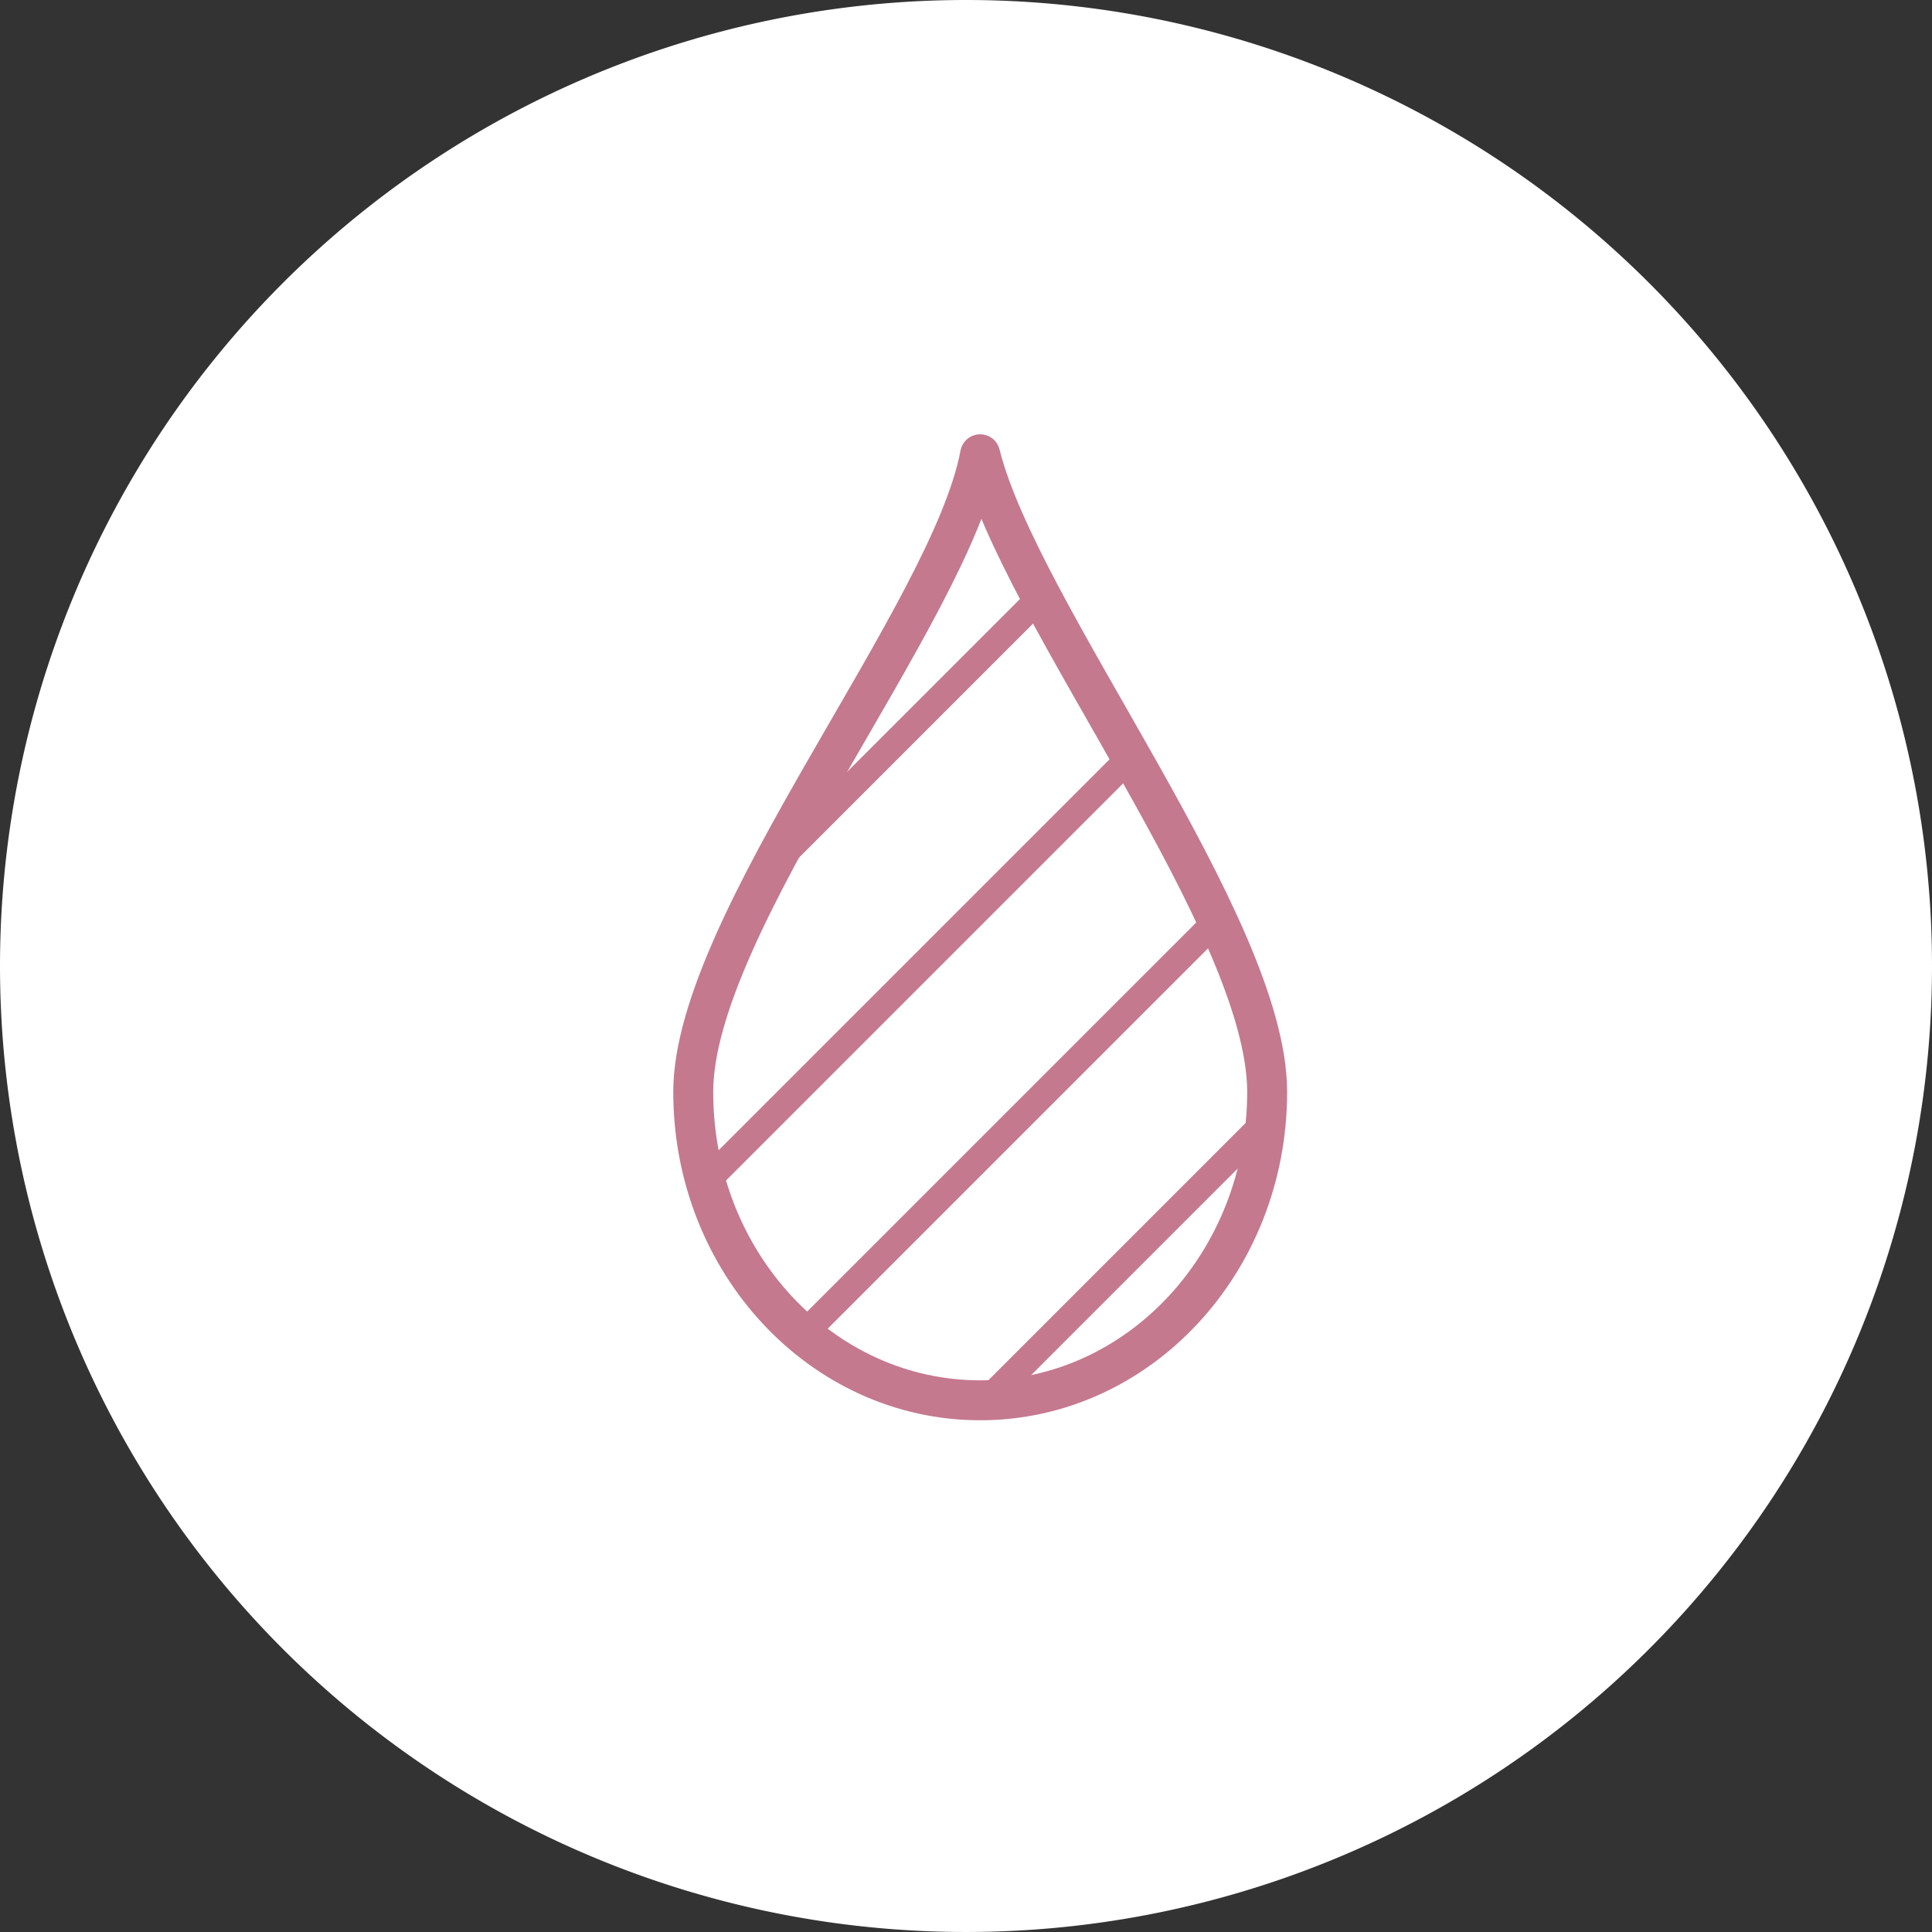 <svg xmlns="http://www.w3.org/2000/svg" xmlns:xlink="http://www.w3.org/1999/xlink" width="230.257" height="230.258" viewBox="0 0 230.257 230.258">
  <rect x="0" y="0" width="230.257" height="230.258" fill="#333333" stroke="none"/>
  <defs>
    <clipPath id="clip-path">
      <path id="パス_12813" data-name="パス 12813" d="M339.926,836.943c0,20.3,15.312,36.752,34.2,36.752s34.2-16.455,34.2-36.752c0-19.976-29.481-57.027-34.2-76-3.532,18.971-34.193,55.857-34.193,76" transform="translate(-339.926 -760.945)" fill="none"/>
    </clipPath>
  </defs>
  <g id="グループ_1662" data-name="グループ 1662" transform="translate(0 0)">
    <path id="パス_6937" data-name="パス 6937" d="M475.109,813.776A115.128,115.128,0,1,1,359.98,698.648,115.129,115.129,0,0,1,475.109,813.776" transform="translate(-244.852 -698.648)" fill="#fff"/>
    <path id="パス_12812" data-name="パス 12812" d="M408.323,836.944c0,20.3-15.311,36.751-34.2,36.751s-34.2-16.455-34.2-36.751c0-20.141,30.661-57.028,34.193-76C378.842,779.916,408.323,816.968,408.323,836.944Z" transform="translate(-257.303 -706.806)" fill="none" stroke="#c4798f" stroke-linejoin="round" stroke-width="4.76"/>
    <g id="グループ_1661" data-name="グループ 1661" transform="translate(82.623 54.139)" clip-path="url(#clip-path)">
      <line id="線_310" data-name="線 310" x1="211.296" y2="211.296" transform="translate(-186.652 -144.89)" fill="none" stroke="#c4798f" stroke-linejoin="round" stroke-width="3.173"/>
      <line id="線_311" data-name="線 311" x1="211.296" y2="211.296" transform="translate(-171.762 -130)" fill="none" stroke="#c4798f" stroke-linejoin="round" stroke-width="3.173"/>
      <line id="線_312" data-name="線 312" x1="211.296" y2="211.296" transform="translate(-156.872 -115.11)" fill="none" stroke="#c4798f" stroke-linejoin="round" stroke-width="3.173"/>
      <line id="線_313" data-name="線 313" x1="211.296" y2="211.296" transform="translate(-141.982 -100.22)" fill="none" stroke="#c4798f" stroke-linejoin="round" stroke-width="3.173"/>
      <line id="線_314" data-name="線 314" x1="211.296" y2="211.296" transform="translate(-127.092 -85.33)" fill="none" stroke="#c4798f" stroke-linejoin="round" stroke-width="3.173"/>
      <line id="線_315" data-name="線 315" x1="211.296" y2="211.296" transform="translate(-112.202 -70.44)" fill="none" stroke="#c4798f" stroke-linejoin="round" stroke-width="3.173"/>
      <line id="線_316" data-name="線 316" x1="211.296" y2="211.296" transform="translate(-97.312 -55.55)" fill="none" stroke="#c4798f" stroke-linejoin="round" stroke-width="3.173"/>
      <line id="線_317" data-name="線 317" x1="211.296" y2="211.296" transform="translate(-82.422 -40.66)" fill="none" stroke="#c4798f" stroke-linejoin="round" stroke-width="3.173"/>
      <line id="線_318" data-name="線 318" x1="211.296" y2="211.296" transform="translate(-67.532 -25.77)" fill="none" stroke="#c4798f" stroke-linejoin="round" stroke-width="3.173"/>
      <line id="線_319" data-name="線 319" x1="211.296" y2="211.296" transform="translate(-52.642 -10.88)" fill="none" stroke="#c4798f" stroke-linejoin="round" stroke-width="3.173"/>
      <line id="線_320" data-name="線 320" x1="211.296" y2="211.296" transform="translate(-37.752 4.01)" fill="none" stroke="#c4798f" stroke-linejoin="round" stroke-width="3.173"/>
      <line id="線_321" data-name="線 321" x1="211.296" y2="211.296" transform="translate(-22.862 18.9)" fill="none" stroke="#c4798f" stroke-linejoin="round" stroke-width="3.173"/>
      <line id="線_322" data-name="線 322" x1="211.296" y2="211.296" transform="translate(-7.972 33.79)" fill="none" stroke="#c4798f" stroke-linejoin="round" stroke-width="3.173"/>
      <line id="線_323" data-name="線 323" x1="211.296" y2="211.296" transform="translate(6.918 48.68)" fill="none" stroke="#c4798f" stroke-linejoin="round" stroke-width="3.173"/>
    </g>
  </g>
</svg>
